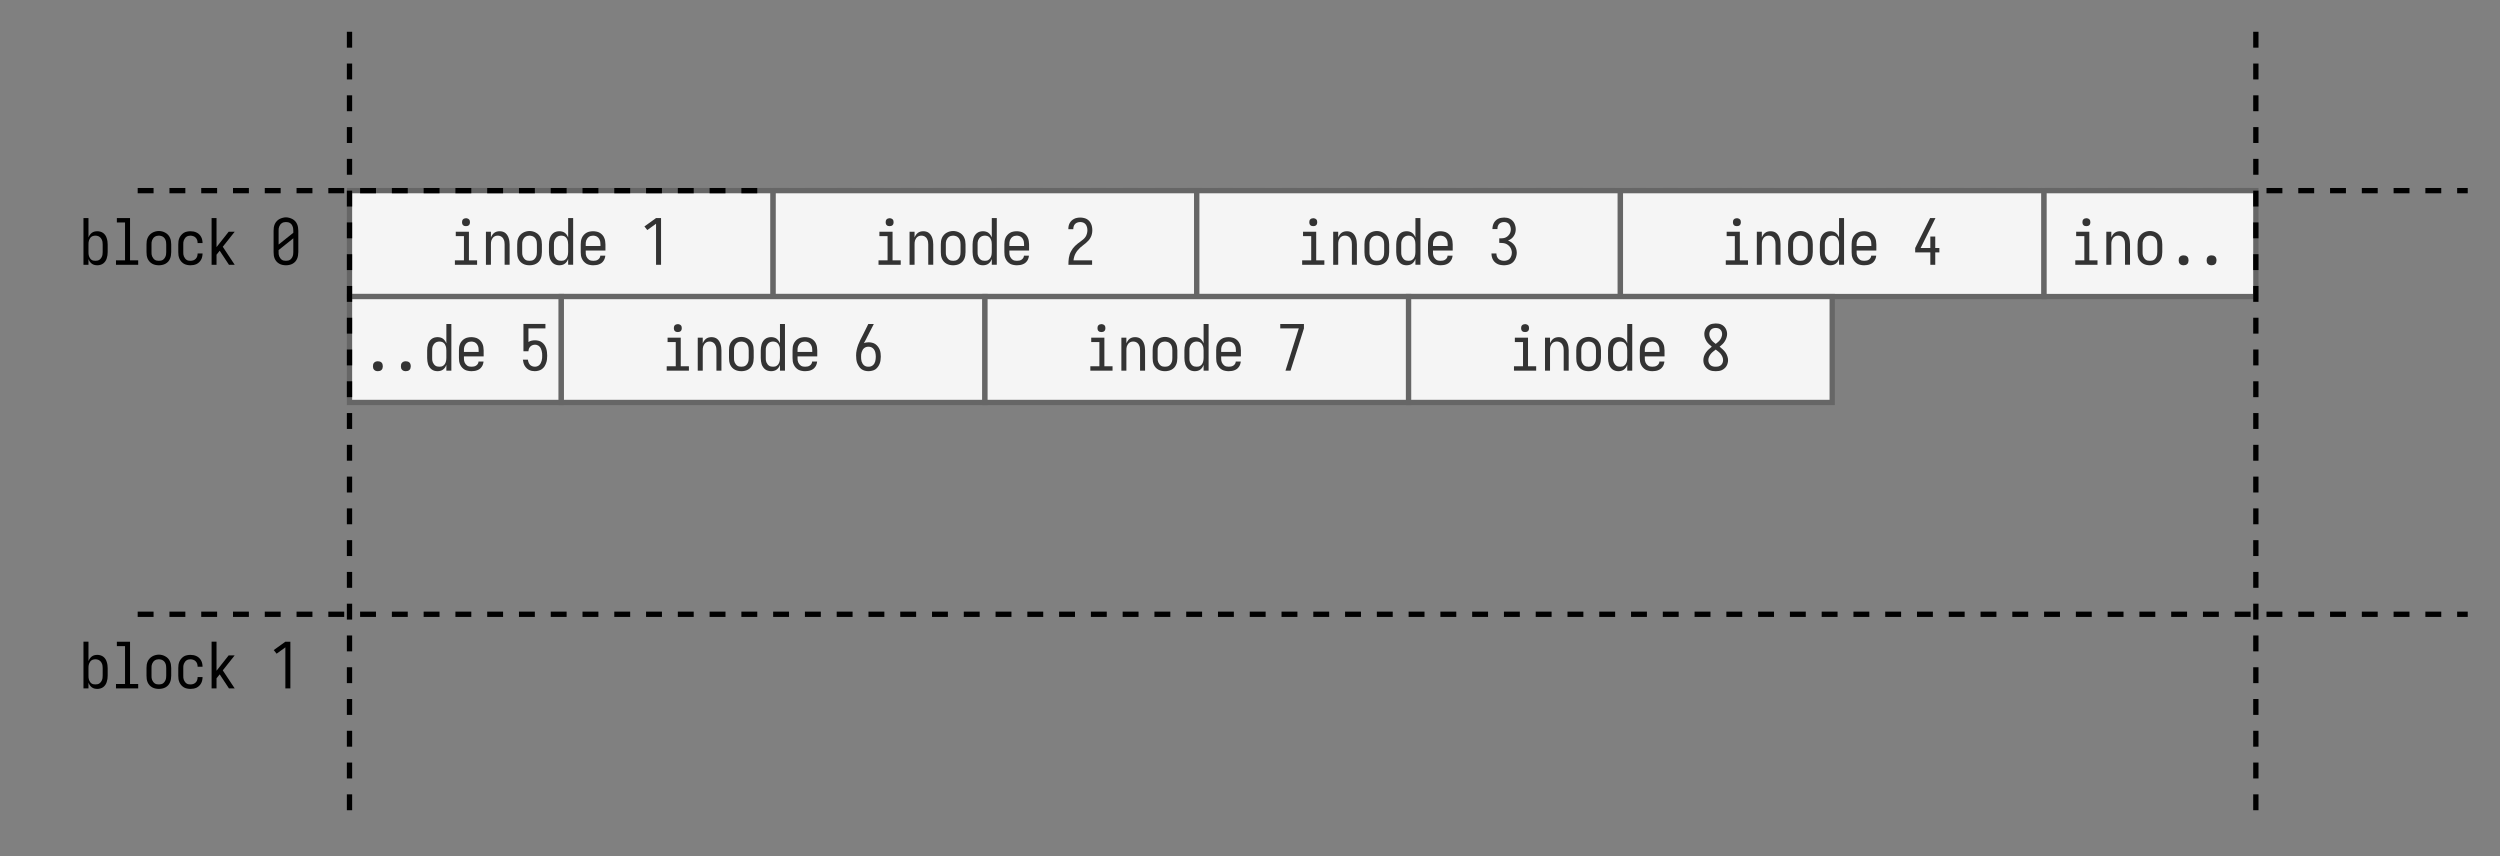 <?xml version="1.0" encoding="UTF-8"?><svg height="181.92pt" version="1.1" viewBox="0 0 531.12 181.92" width="531.12pt" xmlns="http://www.w3.org/2000/svg" xmlns:xlink="http://www.w3.org/1999/xlink"><rect x="0" y="0" width="531.12" height="181.92" fill="#808080" stroke="none"/><defs><symbol id="glyph0-1" overflow="visible"><path d="m1.016 0v-.938h1.922v-5.14h-1.735v-.938h2.797v6.078h1.734v.938zm2.359-8.203c-.117 0-.23-.016-.344-.047-.105-.031-.199-.086-.281-.172-.086-.082-.141-.176-.172-.281-.031-.113-.047-.227-.047-.344 0-.113.016-.223.047-.328.031-.113.086-.207.172-.281.082-.082.176-.141.281-.172.114-.039.227-.063.344-.063.113 0 .223.024.328.063.113.031.211.09.297.172.082.074.141.168.172.281.031.105.047.215.047.328 0 .117-.016.231-.047.344-.031.105-.09.199-.172.281-.086.086-.184.141-.297.172-.105.031-.215.047-.328.047zm0 0"/></symbol><symbol id="glyph0-2" overflow="visible"><path d="m.859 0v-7.016h1.063v1.219c.07-.187.164-.363.281-.531.113-.176.254-.328.422-.453.164-.125.348-.211.547-.266.207-.051.41-.078.609-.078.227 0 .446.031.657.094.218.062.41.168.578.312.164.137.304.305.422.5.113.188.203.387.265.594.07.211.117.43.141.656.031.219.047.438.047.656v4.313h-1.063v-4.313c0-.156-.012-.304-.031-.453-.012-.156-.043-.3-.094-.437-.043-.133-.105-.266-.187-.391-.086-.133-.188-.242-.313-.328-.117-.094-.246-.16-.39-.203-.137-.039-.282-.063-.438-.063-.156 0-.309.024-.453.063-.137.043-.266.109-.391.203-.117.086-.215.195-.297.328-.086.125-.152.258-.203.391-.043.137-.074.281-.093.437-.012.149-.016.297-.016.453v4.313zm0 0"/></symbol><symbol id="glyph0-3" overflow="visible"><path d="m3.375.109c-.242 0-.484-.027-.734-.078-.243-.051-.465-.133-.672-.25-.211-.113-.399-.258-.563-.437-.168-.188-.304-.391-.406-.61-.094-.226-.164-.461-.203-.703-.031-.238-.047-.484-.047-.734v-1.61c0-.25.016-.492.047-.734.039-.238.109-.469.203-.687.102-.227.238-.43.406-.61.164-.187.352-.336.563-.453.219-.125.445-.219.687-.281.239-.063.477-.094.719-.094.238 0 .477.031.719.094.238.062.461.156.672.281.218.117.41.266.578.453.164.18.297.383.39.61.102.218.172.449.204.687.039.242.062.484.062.734v1.61c0 .25-.023.496-.062.734-.032.242-.102.477-.204.703-.093.219-.226.422-.39.61-.168.179-.356.324-.563.437-.211.117-.437.199-.687.25-.242.051-.481.078-.719.078zm0-.953c.156 0 .305-.015.453-.047.156-.031.297-.086.422-.172.125-.093.234-.203.328-.328.094-.125.164-.257.219-.406.062-.144.098-.289.109-.437.02-.157.032-.313.032-.469v-1.61c0-.156-.012-.312-.032-.468-.011-.157-.047-.305-.109-.453-.055-.145-.125-.282-.219-.407-.094-.125-.211-.226-.344-.312-.125-.082-.265-.141-.421-.172-.149-.039-.305-.063-.469-.063-.149 0-.297.024-.453.063-.149.043-.282.105-.407.187-.125.086-.234.196-.328.329-.086.125-.156.257-.218.39-.055.137-.09.281-.11.438-.012.156-.015.312-.015.468v1.61c0 .156.003.312.015.469.02.148.055.293.11.437.062.149.14.281.234.406.094.125.203.235.328.328.125.086.258.141.406.172.157.032.313.047.469.047zm0 0"/></symbol><symbol id="glyph0-4" overflow="visible"><path d="m2.953.109c-.219 0-.445-.031-.672-.093-.218-.063-.418-.161-.593-.297-.18-.133-.329-.297-.454-.485-.125-.187-.226-.382-.296-.593-.063-.219-.11-.438-.141-.657-.031-.226-.047-.457-.047-.687v-1.61c0-.226.016-.453.047-.671.031-.227.078-.446.141-.657.07-.218.171-.422.296-.609.125-.188.274-.348.454-.484.175-.133.375-.235.593-.297.227-.063.453-.094.672-.094.207 0 .41.027.61.078.207.055.394.141.562.266.164.125.305.277.422.453.113.168.207.344.281.531v-4.125h1.063v9.922h-1.063v-1.234c-.074.199-.168.386-.281.562-.117.168-.258.313-.422.438-.168.125-.355.214-.562.265-.2.051-.403.078-.61.078zm.406-.953c.157 0 .305-.015.454-.047.144-.039.273-.109.39-.203.125-.094.227-.203.313-.328.082-.125.144-.254.187-.391.051-.144.082-.289.094-.437.019-.145.031-.297.031-.453v-1.61c0-.156-.012-.304-.031-.453-.012-.156-.043-.3-.094-.437-.043-.133-.105-.27-.187-.406-.086-.133-.188-.243-.313-.329-.117-.093-.246-.156-.39-.187-.149-.039-.297-.063-.454-.063-.156 0-.308.024-.453.063-.148.031-.281.094-.406.187-.125.086-.234.188-.328.313-.094.125-.172.262-.234.406-.055.137-.09.281-.11.438-.012.156-.015.312-.015.468v1.61c0 .156.003.312.015.469.02.148.055.293.11.437.062.149.14.281.234.406.094.125.203.235.328.328.125.086.258.141.406.172.145.032.297.047.453.047zm0 0"/></symbol><symbol id="glyph0-5" overflow="visible"><path d="m3.406.109c-.25 0-.496-.027-.734-.078-.242-.039-.469-.117-.688-.234-.211-.125-.398-.274-.562-.453-.168-.188-.305-.391-.406-.61-.106-.226-.18-.461-.219-.703-.031-.238-.047-.484-.047-.734v-1.61c0-.25.016-.492.047-.734.039-.238.109-.469.203-.687.102-.227.238-.43.406-.61.164-.187.352-.336.563-.453.207-.125.429-.207.672-.25.25-.051.492-.078.734-.078.238 0 .477.027.719.078.25.043.476.125.687.25.207.117.395.266.563.453.164.18.297.383.39.61.102.218.172.449.204.687.039.242.062.484.062.734v1.282h-4.187v.328c0 .156.003.312.015.469.02.148.055.293.11.437.062.149.14.281.234.406.101.125.219.235.344.328.132.086.273.141.422.172.156.032.312.047.468.047.164 0 .336-.015.516-.047.176-.031.332-.093.469-.187.144-.094.265-.211.359-.36.102-.156.156-.32.156-.5h1.063c-.012.2-.055.399-.125.594-.063.199-.156.383-.281.547-.118.168-.258.313-.422.438-.168.117-.352.211-.547.281-.188.074-.387.117-.594.141-.199.031-.398.046-.594.046zm1.532-4.093v-.329c0-.156-.012-.312-.032-.468-.011-.157-.047-.301-.109-.438-.055-.144-.125-.281-.219-.406-.094-.125-.203-.227-.328-.313-.125-.093-.266-.156-.422-.187-.148-.039-.297-.063-.453-.063-.156 0-.312.024-.469.063-.148.031-.281.094-.406.187-.125.086-.234.188-.328.313-.094.125-.172.262-.234.406-.055.137-.09.281-.11.438-.012.156-.015.312-.015.468v.329zm0 0"/></symbol><symbol id="glyph0-6" overflow="visible"><path d=""/></symbol><symbol id="glyph0-7" overflow="visible"><path d="m3.25 0v-8.719l-1.859 1.344-.61-.766 2.469-1.781h1.063v9.922zm0 0"/></symbol><symbol id="glyph0-8" overflow="visible"><path d="m3.797.109c-.211 0-.418-.027-.625-.078-.199-.051-.383-.14-.547-.265-.168-.125-.309-.27-.422-.438-.117-.176-.211-.363-.281-.562v1.234h-1.063v-9.922h1.063v4.125c.07-.187.164-.363.281-.531.113-.176.254-.328.422-.453.164-.125.348-.211.547-.266.207-.051.414-.078.625-.078.219 0 .437.031.656.094.227.062.43.164.61.297.175.136.328.296.453.484.125.187.218.391.281.609.07.211.125.43.156.657.031.218.047.445.047.671v1.61c0 .23-.016.461-.047.687-.031.219-.086.438-.156.657-.063.211-.156.406-.281.593-.125.188-.278.352-.453.485-.18.136-.383.234-.61.297-.219.062-.437.093-.656.093zm-.406-.953c.156 0 .304-.015.453-.047.144-.031.281-.086.406-.172.125-.093.234-.203.328-.328.094-.125.164-.257.219-.406.062-.144.098-.289.109-.437.02-.157.032-.313.032-.469v-1.61c0-.156-.012-.312-.032-.468-.011-.157-.047-.301-.109-.438-.055-.144-.125-.281-.219-.406-.094-.125-.203-.227-.328-.313-.125-.093-.262-.156-.406-.187-.149-.039-.297-.063-.453-.063-.157 0-.309.024-.453.063-.149.031-.282.094-.407.187-.117.086-.215.196-.297.329-.086.136-.152.273-.203.406-.043.137-.074.281-.093.437-.012.149-.016.297-.016.453v1.61c0 .156.004.308.016.453.019.148.05.293.093.437.051.137.117.274.203.407.082.125.18.234.297.328.125.094.258.156.407.187.144.032.296.047.453.047zm0 0"/></symbol><symbol id="glyph0-9" overflow="visible"><path d="m1.016 0v-.938h1.922v-8.046h-1.735v-.938h2.797v8.984h1.734v.938zm0 0"/></symbol><symbol id="glyph0-10" overflow="visible"><path d="m3.328.109c-.23 0-.469-.027-.719-.078-.242-.051-.464-.133-.671-.25-.2-.125-.383-.273-.547-.453-.157-.187-.289-.391-.391-.609-.094-.227-.164-.457-.203-.688-.031-.238-.047-.484-.047-.734v-1.61c0-.25.016-.492.047-.734.039-.238.109-.469.203-.687.102-.219.234-.414.391-.594.164-.188.347-.344.547-.469.207-.125.429-.207.671-.25.25-.051.489-.078.719-.078.227 0 .453.023.672.062.227.043.441.118.641.219.207.094.39.219.547.375.164.156.3.336.406.531.113.2.191.407.234.625.051.219.078.446.078.672 0 0 0 .008 0 .016 0 0 0 .008 0 .016h-1.047c0-.008 0-.016 0-.016 0-.207-.031-.41-.093-.609-.063-.196-.168-.368-.313-.516-.148-.156-.32-.266-.515-.328-.2-.07-.403-.11-.61-.11-.148 0-.297.024-.453.063-.148.031-.281.094-.406.187-.125.086-.231.196-.313.329-.086.125-.156.257-.218.39-.055.137-.09.281-.11.438-.012.156-.015.312-.015.468v1.61c0 .156.003.312.015.469.02.148.055.293.11.437.062.137.132.266.218.391.082.125.188.234.313.328.125.094.258.156.406.187.156.032.305.047.453.047.207 0 .41-.031.61-.094.195-.07.367-.179.515-.328.145-.144.25-.316.313-.515.062-.196.093-.399.093-.61 0-.007 0-.015 0-.015h1.047c0 .011 0 .023 0 .031 0 .23-.027.453-.078.672-.043.219-.121.43-.234.625-.106.199-.242.375-.406.531-.157.156-.34.289-.547.391-.2.093-.414.16-.641.203-.219.039-.445.062-.672.062zm0 0"/></symbol><symbol id="glyph0-11" overflow="visible"><path d="m1.078 0v-9.922h1.047v6.172l2.578-3.266h1.281l-2.531 3.188 2.531 3.828h-1.218l-1.641-2.484-.328-.5-.672.843v2.141zm0 0"/></symbol><symbol id="glyph0-12" overflow="visible"><path d="m3.375.109c-.242 0-.484-.027-.734-.078-.243-.051-.465-.133-.672-.25-.211-.113-.399-.258-.563-.437-.168-.188-.304-.391-.406-.61-.094-.226-.164-.461-.203-.703-.031-.238-.047-.484-.047-.734v-4.516c0-.25.016-.492.047-.734.039-.238.109-.469.203-.688.102-.226.238-.429.406-.609.164-.188.352-.336.563-.453.219-.113.445-.203.687-.266.239-.07.477-.109.719-.109.238 0 .477.039.719.109.238.063.461.153.672.266.218.117.41.265.578.453.164.18.297.383.39.609.102.219.172.45.204.688.039.242.062.484.062.734v4.516c0 .25-.023.496-.062.734-.032.242-.102.477-.204.703-.093.219-.226.422-.39.61-.168.179-.356.324-.563.437-.211.117-.437.199-.687.25-.242.051-.481.078-.719.078zm-1.562-4.406 3.125-2.5v-.422c0-.156-.012-.304-.032-.453-.011-.156-.047-.305-.109-.453-.055-.156-.125-.297-.219-.422-.094-.125-.211-.226-.344-.312-.125-.082-.265-.141-.421-.172-.149-.032-.305-.047-.469-.047-.149 0-.297.023-.453.062-.149.032-.282.094-.407.188-.125.086-.234.187-.328.312-.086.125-.156.262-.218.407-.055.136-.09.281-.11.437-.012.149-.015.297-.015.453zm1.562 3.453c.156 0 .305-.015.453-.047.156-.031.297-.086.422-.172.125-.093.234-.203.328-.328.094-.125.164-.257.219-.406.062-.144.098-.289.109-.437.02-.157.032-.313.032-.469v-2.922l-3.125 2.5v.422c0 .156.003.312.015.469.02.148.055.293.11.437.062.149.14.281.234.406.094.125.203.235.328.328.125.086.258.141.406.172.157.032.313.047.469.047zm0 0"/></symbol><symbol id="glyph0-13" overflow="visible"><path d="m.859 0v-.016c0-.238.004-.476.016-.718.008-.25.035-.493.078-.735.039-.25.098-.488.172-.719.07-.226.164-.445.281-.656.114-.219.242-.426.391-.625.156-.195.316-.379.484-.547.176-.175.36-.336.547-.484.195-.145.395-.289.594-.438.195-.144.391-.296.578-.453.188-.156.348-.332.484-.531.133-.207.235-.43.297-.672.071-.238.11-.476.11-.719 0-.218-.028-.437-.078-.656-.055-.219-.149-.414-.282-.594-.125-.175-.293-.304-.5-.39-.211-.082-.422-.125-.64-.125-.2 0-.399.031-.594.094-.199.062-.371.168-.516.312-.136.137-.234.305-.297.5-.062.188-.093.387-.093.594 0 0 0 .008 0 .015h-1.047c0 0 0-.003 0-.015 0-.008 0-.016 0-.016 0-.219.019-.437.062-.656.051-.227.129-.438.235-.625.113-.195.25-.367.406-.516.164-.156.348-.281.547-.375.195-.101.406-.172.625-.203.219-.039.441-.062.672-.062.226 0 .457.027.687.078.238.043.461.121.672.234.207.117.391.262.547.438.156.179.281.375.375.593.101.211.172.434.203.672.039.231.063.465.063.703 0 .262-.032.524-.094.782-.055.25-.141.492-.266.718-.117.231-.262.446-.437.641-.18.199-.368.383-.563.547-.199.168-.402.328-.609.484-.211.157-.414.325-.61.5-.187.18-.367.368-.531.563-.168.199-.312.414-.437.64-.125.231-.227.469-.297.719-.074.25-.125.512-.156.781h3.953v.938zm0 0"/></symbol><symbol id="glyph0-14" overflow="visible"><path d="m3.422.109c-.242 0-.477-.023-.703-.062-.231-.031-.449-.094-.656-.188-.211-.101-.403-.226-.579-.375-.168-.156-.308-.332-.421-.531-.118-.207-.2-.422-.25-.641-.055-.226-.079-.457-.079-.687 0-.008 0-.016 0-.016 0 0 0-.004 0-.015h1.047c0 0 0 .008 0 .015 0 .219.035.434.11.641.082.199.195.371.343.516.157.136.336.234.547.296.207.063.422.094.641.094.219 0 .437-.035.656-.109.219-.07.399-.192.547-.36.145-.175.254-.375.328-.593.07-.219.11-.442.11-.672 0-.207-.04-.414-.11-.625-.062-.207-.156-.395-.281-.563-.125-.175-.277-.328-.453-.453-.18-.133-.371-.234-.578-.297-.2-.062-.407-.097-.625-.109-.211-.02-.418-.031-.625-.031v-.953c.187 0 .379-.004.578-.016.195-.008.39-.039.578-.094.187-.062.359-.148.516-.265.164-.125.304-.266.421-.422.125-.157.211-.328.266-.516.063-.195.094-.394.094-.594 0-.195-.031-.39-.094-.578-.055-.195-.141-.375-.266-.531-.125-.164-.289-.281-.484-.344-.187-.07-.383-.109-.578-.109-.199 0-.391.031-.578.094-.188.062-.352.168-.485.312-.125.137-.218.305-.281.5-.055.188-.078.383-.078.578 0 0 0 .008 0 .016h-1.062c0-.008 0-.016 0-.016 0-.008 0-.019 0-.031 0-.219.023-.43.078-.641.05-.218.125-.422.218-.609.102-.195.235-.367.391-.516.156-.156.328-.281.516-.375.195-.101.406-.172.625-.203.218-.039.437-.062.656-.062.207 0 .422.023.641.062.226.043.437.117.625.219.195.105.375.242.531.406.156.156.281.336.375.531.094.2.164.407.219.625.05.211.078.43.078.657 0 .261-.039.515-.11.765-.074.243-.183.469-.328.688-.148.219-.324.406-.531.562-.211.157-.434.282-.672.375.27.094.52.227.75.391.238.168.441.367.609.594.164.23.289.484.375.765.082.274.125.555.125.844 0 .231-.031.465-.093.703-.055.231-.137.453-.25.672-.106.211-.243.402-.407.578-.168.168-.355.305-.562.406-.211.106-.434.18-.672.219-.242.051-.477.078-.703.078zm0 0"/></symbol><symbol id="glyph0-15" overflow="visible"><path d="m3.969 0v-2.625h-3.219v-.938l3.172-6.359h1.141l-3.157 6.359h2.063v-2.437h1.047v2.437h.875v.938h-.875v2.625zm0 0"/></symbol><symbol id="glyph0-16" overflow="visible"><path d="m3.781.109c-.148 0-.289-.023-.422-.062-.136-.043-.257-.113-.359-.219-.105-.101-.18-.223-.219-.359-.031-.133-.047-.27-.047-.407 0-.144.016-.285.047-.421.039-.133.114-.254.219-.36.102-.101.223-.176.359-.219.133-.039.274-.062.422-.062.145 0 .285.023.422.062.133.043.254.118.36.219.101.106.171.227.203.36.039.136.062.277.062.421 0 .137-.023.274-.062.407-.032.136-.102.258-.203.359-.106.106-.227.176-.36.219-.137.039-.277.062-.422.062zm0 0"/></symbol><symbol id="glyph0-17" overflow="visible"><path d="m2.969.109c-.149 0-.289-.023-.422-.062-.137-.043-.258-.113-.359-.219-.106-.101-.18-.223-.219-.359-.031-.133-.047-.27-.047-.407 0-.144.016-.285.047-.421.039-.133.113-.254.219-.36.101-.101.222-.176.359-.219.133-.039.273-.062.422-.062.144 0 .285.023.422.062.132.043.254.118.359.219.102.106.172.227.203.36.039.136.063.277.063.421 0 .137-.024.274-.063.407-.031.136-.101.258-.203.359-.105.106-.227.176-.359.219-.137.039-.278.062-.422.062zm0 0"/></symbol><symbol id="glyph0-18" overflow="visible"><path d="m3.406.109c-.218 0-.437-.023-.656-.062-.211-.043-.414-.11-.609-.203-.188-.102-.36-.227-.516-.375-.156-.157-.293-.328-.406-.516-.106-.195-.188-.394-.25-.594-.055-.207-.094-.422-.125-.64v-.063h1.062l.016.141c.031.18.082.355.156.531.07.168.172.32.297.453.133.125.289.219.469.281.187.063.375.094.562.094.164 0 .332-.031.5-.094.164-.062.313-.156.438-.281.125-.125.222-.265.297-.422.082-.156.144-.316.187-.484.051-.176.082-.352.094-.531.008-.176.016-.348.016-.516 0-.176-.008-.348-.016-.516-.012-.175-.043-.347-.094-.515-.043-.176-.101-.344-.172-.5-.074-.156-.172-.297-.297-.422-.117-.125-.257-.219-.421-.281-.157-.071-.329-.11-.516-.11-.18 0-.356.032-.531.094-.18.063-.336.164-.469.297-.125.125-.227.277-.297.453-.062.18-.102.359-.109.547h-1.063v-5.797h4.672v.938h-3.609v2.89c.207-.133.429-.226.672-.281.25-.051.492-.078.734-.078.269 0 .531.039.781.109.258.063.492.18.703.344.207.156.383.344.532.562.144.219.257.454.343.704.082.25.141.511.172.781.031.262.047.523.047.781 0 .262-.016.527-.047.797-.031.262-.094.516-.187.766-.086.25-.2.492-.344.718-.149.219-.328.407-.547.563-.211.156-.445.265-.703.328-.25.07-.508.109-.766.109zm0 0"/></symbol><symbol id="glyph0-19" overflow="visible"><path d="m3.375.109c-.273 0-.539-.039-.797-.109-.262-.07-.5-.188-.719-.344-.211-.164-.386-.363-.531-.594-.148-.226-.265-.468-.359-.718-.086-.25-.141-.508-.172-.782-.031-.269-.047-.539-.047-.812 0-.383.039-.766.125-1.141.082-.382.191-.757.328-1.125.145-.363.301-.718.469-1.062.176-.344.351-.688.531-1.031l1.141-2.313h1.172l-1.391 2.719c-.105.219-.215.437-.328.656-.117.219-.234.434-.359.641l-.032.062c.157-.07.317-.117.485-.14.164-.032.336-.047.515-.047.25 0 .5.031.75.093.25.055.477.153.688.297.207.149.39.325.547.532.156.199.281.418.375.656.093.23.156.476.187.734.031.25.047.5.047.75 0 .262-.023.516-.062.766-.032.25-.094.496-.188.734-.094.242-.219.465-.375.672-.156.211-.34.387-.547.531-.211.137-.445.231-.703.282-.25.062-.5.093-.75.093zm0-.953c.164 0 .328-.019.484-.062.164-.051.313-.129.438-.235.133-.113.242-.238.328-.375.082-.144.145-.297.188-.453.05-.164.082-.332.093-.5.02-.164.032-.332.032-.5 0-.164-.012-.332-.032-.5-.011-.164-.043-.328-.093-.484-.043-.156-.106-.301-.188-.438-.086-.144-.187-.269-.312-.375-.125-.113-.274-.195-.438-.25-.168-.05-.336-.078-.5-.078-.168 0-.336.028-.5.078-.156.055-.297.133-.422.235-.125.105-.23.23-.312.375-.086.148-.153.297-.203.453-.055.156-.09.32-.11.484-.012.168-.015.336-.015.5 0 .168.003.336.015.5.02.168.051.336.094.5.051.156.117.309.203.453.082.137.188.262.313.375.132.106.281.184.437.235.164.043.332.062.5.062zm0 0"/></symbol><symbol id="glyph0-20" overflow="visible"><path d="m1.969 0 2.828-8.984h-3.938v-.938h5.032v.938l-1.219 3.859-1.625 5.125zm0 0"/></symbol><symbol id="glyph0-21" overflow="visible"><path d="m3.375.109c-.219 0-.437-.015-.656-.046-.219-.032-.434-.086-.641-.172-.199-.094-.387-.211-.562-.36-.168-.144-.309-.312-.422-.5-.117-.187-.203-.383-.266-.594-.055-.218-.078-.441-.078-.671 0-.282.047-.563.141-.844.101-.289.238-.551.406-.781.164-.239.359-.457.578-.657.219-.195.441-.39.672-.578-.211-.164-.414-.344-.609-.531-.2-.188-.372-.395-.516-.625-.137-.227-.25-.473-.344-.734-.086-.27-.125-.539-.125-.813 0-.195.024-.394.078-.594.051-.207.129-.398.235-.578.101-.187.234-.347.39-.484.157-.145.321-.258.5-.344.188-.082.383-.141.594-.172.207-.039.414-.062.625-.062.207 0 .414.015.625.047.207.031.398.093.578.187.188.086.36.199.516.344.156.137.285.297.39.484.102.18.18.371.235.578.051.2.078.399.078.594 0 .274-.047.543-.141.813-.086.261-.199.507-.343.734-.137.23-.305.437-.5.625-.2.187-.403.367-.61.531.227.188.453.383.672.578.219.2.41.418.578.657.164.23.297.492.391.781.101.281.156.562.156.844 0 .23-.031.453-.094.671-.054.211-.136.407-.25.594-.117.188-.261.356-.437.5-.168.149-.356.266-.563.36-.199.086-.406.14-.625.172-.218.031-.437.046-.656.046zm0-5.797c.164-.132.332-.269.5-.406.164-.144.313-.301.438-.469.125-.175.222-.367.296-.578.082-.207.125-.422.125-.64 0-.164-.031-.336-.093-.516-.063-.176-.157-.32-.282-.437-.125-.125-.277-.211-.453-.266-.179-.051-.355-.078-.531-.078-.18 0-.355.027-.531.078-.18.055-.328.141-.453.266-.125.117-.219.261-.282.437-.062.18-.093.352-.093.516 0 .218.035.433.109.64.082.211.188.403.313.578.125.168.269.325.437.469.164.137.332.274.5.406zm0 4.844c.195 0 .395-.019.594-.062.195-.051.367-.141.515-.266.157-.133.27-.297.344-.484.07-.188.11-.379.11-.578 0-.25-.047-.485-.141-.704-.094-.218-.215-.421-.359-.609-.149-.187-.313-.351-.5-.5-.188-.156-.375-.301-.563-.437-.187.136-.375.281-.562.437-.188.149-.356.313-.5.5-.149.188-.266.391-.36.609-.094.219-.14.454-.14.704 0 .199.035.39.109.578.07.187.18.351.328.484.156.125.332.215.531.266.196.043.395.062.594.062zm0 0"/></symbol></defs><g id="surface1"><path d="m99 54h120v30h-120zm0 0" fill="#f5f5f5" stroke="#666" stroke-width="1.5" transform="scale(.75)"/><g fill="#333"><use x="95.625" xlink:href="#glyph0-1" y="56.25"/><use x="102.375" xlink:href="#glyph0-2" y="56.25"/><use x="109.125" xlink:href="#glyph0-3" y="56.25"/><use x="115.875" xlink:href="#glyph0-4" y="56.25"/><use x="122.625" xlink:href="#glyph0-5" y="56.25"/><use x="129.375" xlink:href="#glyph0-6" y="56.25"/><use x="136.125" xlink:href="#glyph0-7" y="56.25"/></g><path d="m29.25 39.938h3.375v1.125h-3.375m6.75-1.125h3.375v1.125h-3.375m6.75-1.125h3.375v1.125h-3.375m6.75-1.125h3.375v1.125h-3.375m6.75-1.125h3.375v1.125h-3.375m6.75-1.125h3.375v1.125h-3.375m6.75-1.125h3.375v1.125h-3.375m6.75-1.125h3.375v1.125h-3.375m6.75-1.125h3.375v1.125h-3.375m6.75-1.125h3.375v1.125h-3.375m6.75-1.125h3.375v1.125h-3.375m6.75-1.125h3.375v1.125h-3.375m6.75-1.125h3.375v1.125h-3.375m6.75-1.125h3.375v1.125h-3.375m6.75-1.125h3.375v1.125h-3.375m6.75-1.125h3.375v1.125h-3.375m6.75-1.125h3.375v1.125h-3.375m6.75-1.125h3.375v1.125h-3.375m6.75-1.125h3.375v1.125h-3.375m6.75-1.125h3.375v1.125h-3.375m6.75-1.125h3.375v1.125h-3.375m6.75-1.125h3.375v1.125h-3.375m6.75-1.125h3.375v1.125h-3.375m6.75-1.125h3.375v1.125h-3.375m6.75-1.125h3.375v1.125h-3.375m6.75-1.125h3.375v1.125h-3.375m6.75-1.125h3.375v1.125h-3.375m6.75-1.125h3.375v1.125h-3.375m6.75-1.125h3.375v1.125h-3.375m6.75-1.125h3.375v1.125h-3.375m6.75-1.125h3.375v1.125h-3.375m6.75-1.125h3.375v1.125h-3.375m6.75-1.125h3.375v1.125h-3.375m6.75-1.125h3.375v1.125h-3.375m6.75-1.125h3.375v1.125h-3.375m6.75-1.125h3.375v1.125h-3.375m6.75-1.125h3.375v1.125h-3.375m6.75-1.125h3.375v1.125h-3.375m6.75-1.125h3.375v1.125h-3.375m6.75-1.125h3.375v1.125h-3.375m6.75-1.125h3.375v1.125h-3.375m6.75-1.125h3.375v1.125h-3.375m6.75-1.125h3.375v1.125h-3.375m6.75-1.125h3.375v1.125h-3.375m6.75-1.125h3.375v1.125h-3.375m6.75-1.125h3.375v1.125h-3.375m6.75-1.125h3.375v1.125h-3.375m6.75-1.125h3.375v1.125h-3.375m6.75-1.125h3.375v1.125h-3.375m6.75-1.125h3.375v1.125h-3.375m6.75-1.125h3.375v1.125h-3.375m6.75-1.125h3.375v1.125h-3.375m6.75-1.125h3.375v1.125h-3.375m6.75-1.125h3.375v1.125h-3.375m6.75-1.125h3.375v1.125h-3.375m6.75-1.125h3.375v1.125h-3.375m6.75-1.125h3.375v1.125h-3.375m6.75-1.125h3.375v1.125h-3.375m6.75-1.125h3.375v1.125h-3.375m6.75-1.125h3.375v1.125h-3.375m6.75-1.125h3.375v1.125h-3.375m6.75-1.125h3.375v1.125h-3.375m6.75-1.125h3.375v1.125h-3.375m6.75-1.125h3.375v1.125h-3.375m6.75-1.125h3.375v1.125h-3.375m6.75-1.125h3.375v1.125h-3.375m6.75-1.125h3.375v1.125h-3.375m6.75-1.125h3.375v1.125h-3.375m6.75-1.125h3.375v1.125h-3.375m6.75-1.125h3.375v1.125h-3.375m6.75-1.125h3.375v1.125h-3.375m6.75-1.125h3.375v1.125h-3.375m6.75-1.125h3.375v1.125h-3.375m6.75-1.125h2.25v1.125h-2.25"/><path d="m29.25 129.938h3.375v1.125h-3.375m6.75-1.125h3.375v1.125h-3.375m6.75-1.125h3.375v1.125h-3.375m6.75-1.125h3.375v1.125h-3.375m6.75-1.125h3.375v1.125h-3.375m6.75-1.125h3.375v1.125h-3.375m6.75-1.125h3.375v1.125h-3.375m6.75-1.125h3.375v1.125h-3.375m6.75-1.125h3.375v1.125h-3.375m6.75-1.125h3.375v1.125h-3.375m6.75-1.125h3.375v1.125h-3.375m6.75-1.125h3.375v1.125h-3.375m6.75-1.125h3.375v1.125h-3.375m6.75-1.125h3.375v1.125h-3.375m6.75-1.125h3.375v1.125h-3.375m6.75-1.125h3.375v1.125h-3.375m6.75-1.125h3.375v1.125h-3.375m6.75-1.125h3.375v1.125h-3.375m6.75-1.125h3.375v1.125h-3.375m6.75-1.125h3.375v1.125h-3.375m6.75-1.125h3.375v1.125h-3.375m6.75-1.125h3.375v1.125h-3.375m6.75-1.125h3.375v1.125h-3.375m6.75-1.125h3.375v1.125h-3.375m6.75-1.125h3.375v1.125h-3.375m6.75-1.125h3.375v1.125h-3.375m6.75-1.125h3.375v1.125h-3.375m6.75-1.125h3.375v1.125h-3.375m6.75-1.125h3.375v1.125h-3.375m6.75-1.125h3.375v1.125h-3.375m6.75-1.125h3.375v1.125h-3.375m6.75-1.125h3.375v1.125h-3.375m6.75-1.125h3.375v1.125h-3.375m6.75-1.125h3.375v1.125h-3.375m6.75-1.125h3.375v1.125h-3.375m6.75-1.125h3.375v1.125h-3.375m6.75-1.125h3.375v1.125h-3.375m6.75-1.125h3.375v1.125h-3.375m6.75-1.125h3.375v1.125h-3.375m6.75-1.125h3.375v1.125h-3.375m6.75-1.125h3.375v1.125h-3.375m6.75-1.125h3.375v1.125h-3.375m6.75-1.125h3.375v1.125h-3.375m6.75-1.125h3.375v1.125h-3.375m6.75-1.125h3.375v1.125h-3.375m6.75-1.125h3.375v1.125h-3.375m6.75-1.125h3.375v1.125h-3.375m6.75-1.125h3.375v1.125h-3.375m6.75-1.125h3.375v1.125h-3.375m6.75-1.125h3.375v1.125h-3.375m6.75-1.125h3.375v1.125h-3.375m6.75-1.125h3.375v1.125h-3.375m6.75-1.125h3.375v1.125h-3.375m6.75-1.125h3.375v1.125h-3.375m6.75-1.125h3.375v1.125h-3.375m6.75-1.125h3.375v1.125h-3.375m6.75-1.125h3.375v1.125h-3.375m6.75-1.125h3.375v1.125h-3.375m6.75-1.125h3.375v1.125h-3.375m6.75-1.125h3.375v1.125h-3.375m6.75-1.125h3.375v1.125h-3.375m6.75-1.125h3.375v1.125h-3.375m6.75-1.125h3.375v1.125h-3.375m6.75-1.125h3.375v1.125h-3.375m6.75-1.125h3.375v1.125h-3.375m6.75-1.125h3.375v1.125h-3.375m6.75-1.125h3.375v1.125h-3.375m6.75-1.125h3.375v1.125h-3.375m6.75-1.125h3.375v1.125h-3.375m6.75-1.125h3.375v1.125h-3.375m6.75-1.125h3.375v1.125h-3.375m6.75-1.125h3.375v1.125h-3.375m6.75-1.125h3.375v1.125h-3.375m6.75-1.125h2.25v1.125h-2.25"/><g><use x="16.875" xlink:href="#glyph0-8" y="56.25"/><use x="23.625" xlink:href="#glyph0-9" y="56.25"/><use x="30.375" xlink:href="#glyph0-3" y="56.25"/><use x="37.125" xlink:href="#glyph0-10" y="56.25"/><use x="43.875" xlink:href="#glyph0-11" y="56.25"/><use x="50.625" xlink:href="#glyph0-6" y="56.25"/><use x="57.375" xlink:href="#glyph0-12" y="56.25"/></g><path d="m219 54h120v30h-120zm0 0" fill="#f5f5f5" stroke="#666" stroke-width="1.5" transform="scale(.75)"/><g fill="#333"><use x="185.625" xlink:href="#glyph0-1" y="56.25"/><use x="192.375" xlink:href="#glyph0-2" y="56.25"/><use x="199.125" xlink:href="#glyph0-3" y="56.25"/><use x="205.875" xlink:href="#glyph0-4" y="56.25"/><use x="212.625" xlink:href="#glyph0-5" y="56.25"/><use x="219.375" xlink:href="#glyph0-6" y="56.25"/><use x="226.125" xlink:href="#glyph0-13" y="56.25"/></g><path d="m339 54h120v30h-120zm0 0" fill="#f5f5f5" stroke="#666" stroke-width="1.5" transform="scale(.75)"/><g fill="#333"><use x="275.625" xlink:href="#glyph0-1" y="56.25"/><use x="282.375" xlink:href="#glyph0-2" y="56.25"/><use x="289.125" xlink:href="#glyph0-3" y="56.25"/><use x="295.875" xlink:href="#glyph0-4" y="56.25"/><use x="302.625" xlink:href="#glyph0-5" y="56.25"/><use x="309.375" xlink:href="#glyph0-6" y="56.25"/><use x="316.125" xlink:href="#glyph0-14" y="56.25"/></g><path d="m459 54h120v30h-120zm0 0" fill="#f5f5f5" stroke="#666" stroke-width="1.5" transform="scale(.75)"/><g fill="#333"><use x="365.625" xlink:href="#glyph0-1" y="56.25"/><use x="372.375" xlink:href="#glyph0-2" y="56.25"/><use x="379.125" xlink:href="#glyph0-3" y="56.25"/><use x="385.875" xlink:href="#glyph0-4" y="56.25"/><use x="392.625" xlink:href="#glyph0-5" y="56.25"/><use x="399.375" xlink:href="#glyph0-6" y="56.25"/><use x="406.125" xlink:href="#glyph0-15" y="56.25"/></g><path d="m579 54h60v30h-60zm0 0" fill="#f5f5f5" stroke="#666" stroke-width="1.5" transform="scale(.75)"/><g fill="#333"><use x="439.875" xlink:href="#glyph0-1" y="56.25"/><use x="446.625" xlink:href="#glyph0-2" y="56.25"/><use x="453.375" xlink:href="#glyph0-3" y="56.25"/></g><g fill="#333"><use x="460.125" xlink:href="#glyph0-16" y="56.25"/></g><g fill="#333"><use x="466.875" xlink:href="#glyph0-17" y="56.25"/></g><path d="m99 84h60v30h-60zm0 0" fill="#f5f5f5" stroke="#666" stroke-width="1.5" transform="scale(.75)"/><g fill="#333"><use x="76.5" xlink:href="#glyph0-16" y="78.75"/></g><g fill="#333"><use x="83.25" xlink:href="#glyph0-17" y="78.75"/></g><g fill="#333"><use x="90" xlink:href="#glyph0-4" y="78.75"/><use x="96.75" xlink:href="#glyph0-5" y="78.75"/><use x="103.5" xlink:href="#glyph0-6" y="78.75"/><use x="110.25" xlink:href="#glyph0-18" y="78.75"/></g><path d="m159 84h120v30h-120zm0 0" fill="#f5f5f5" stroke="#666" stroke-width="1.5" transform="scale(.75)"/><g fill="#333"><use x="140.625" xlink:href="#glyph0-1" y="78.75"/><use x="147.375" xlink:href="#glyph0-2" y="78.75"/><use x="154.125" xlink:href="#glyph0-3" y="78.75"/><use x="160.875" xlink:href="#glyph0-4" y="78.75"/><use x="167.625" xlink:href="#glyph0-5" y="78.75"/><use x="174.375" xlink:href="#glyph0-6" y="78.75"/><use x="181.125" xlink:href="#glyph0-19" y="78.75"/></g><path d="m279 84h120v30h-120zm0 0" fill="#f5f5f5" stroke="#666" stroke-width="1.5" transform="scale(.75)"/><g fill="#333"><use x="230.625" xlink:href="#glyph0-1" y="78.75"/><use x="237.375" xlink:href="#glyph0-2" y="78.75"/><use x="244.125" xlink:href="#glyph0-3" y="78.75"/><use x="250.875" xlink:href="#glyph0-4" y="78.75"/><use x="257.625" xlink:href="#glyph0-5" y="78.75"/><use x="264.375" xlink:href="#glyph0-6" y="78.75"/><use x="271.125" xlink:href="#glyph0-20" y="78.75"/></g><path d="m399 84h120v30h-120zm0 0" fill="#f5f5f5" stroke="#666" stroke-width="1.5" transform="scale(.75)"/><g fill="#333"><use x="320.625" xlink:href="#glyph0-1" y="78.75"/><use x="327.375" xlink:href="#glyph0-2" y="78.75"/><use x="334.125" xlink:href="#glyph0-3" y="78.75"/><use x="340.875" xlink:href="#glyph0-4" y="78.75"/><use x="347.625" xlink:href="#glyph0-5" y="78.75"/><use x="354.375" xlink:href="#glyph0-6" y="78.75"/><use x="361.125" xlink:href="#glyph0-21" y="78.75"/></g><g><use x="16.875" xlink:href="#glyph0-8" y="146.25"/><use x="23.625" xlink:href="#glyph0-9" y="146.25"/><use x="30.375" xlink:href="#glyph0-3" y="146.25"/><use x="37.125" xlink:href="#glyph0-10" y="146.25"/><use x="43.875" xlink:href="#glyph0-11" y="146.25"/><use x="50.625" xlink:href="#glyph0-6" y="146.25"/><use x="57.375" xlink:href="#glyph0-7" y="146.25"/></g><path d="m74.813 6.75v3.375h-1.125v-3.375m1.125 6.75v3.375h-1.125v-3.375m1.125 6.75v3.375h-1.125v-3.375m1.125 6.75v3.375h-1.125v-3.375m1.125 6.75v3.375h-1.125v-3.375m1.125 6.75v3.375h-1.125v-3.375m1.125 6.75v3.375h-1.125v-3.375m1.125 6.75v3.375h-1.125v-3.375m1.125 6.75v3.375h-1.125v-3.375m1.125 6.75v3.375h-1.125v-3.375m1.125 6.75v3.375h-1.125v-3.375m1.125 6.75v3.375h-1.125v-3.375m1.125 6.75v3.375h-1.125v-3.375m1.125 6.75v3.375h-1.125v-3.375m1.125 6.75v3.375h-1.125v-3.375m1.125 6.75v3.375h-1.125v-3.375m1.125 6.75v3.375h-1.125v-3.375m1.125 6.75v3.375h-1.125v-3.375m1.125 6.75v3.375h-1.125v-3.375m1.125 6.75v3.375h-1.125v-3.375m1.125 6.75v3.375h-1.125v-3.375m1.125 6.75v3.375h-1.125v-3.375m1.125 6.75v3.375h-1.125v-3.375m1.125 6.75v3.375h-1.125v-3.375m1.125 6.75v3.375h-1.125v-3.375"/><path d="m479.813 6.75v3.375h-1.125v-3.375m1.125 6.75v3.375h-1.125v-3.375m1.125 6.75v3.375h-1.125v-3.375m1.125 6.75v3.375h-1.125v-3.375m1.125 6.75v3.375h-1.125v-3.375m1.125 6.75v3.375h-1.125v-3.375m1.125 6.75v3.375h-1.125v-3.375m1.125 6.75v3.375h-1.125v-3.375m1.125 6.75v3.375h-1.125v-3.375m1.125 6.75v3.375h-1.125v-3.375m1.125 6.75v3.375h-1.125v-3.375m1.125 6.75v3.375h-1.125v-3.375m1.125 6.75v3.375h-1.125v-3.375m1.125 6.75v3.375h-1.125v-3.375m1.125 6.75v3.375h-1.125v-3.375m1.125 6.75v3.375h-1.125v-3.375m1.125 6.75v3.375h-1.125v-3.375m1.125 6.75v3.375h-1.125v-3.375m1.125 6.75v3.375h-1.125v-3.375m1.125 6.75v3.375h-1.125v-3.375m1.125 6.75v3.375h-1.125v-3.375m1.125 6.75v3.375h-1.125v-3.375m1.125 6.75v3.375h-1.125v-3.375m1.125 6.75v3.375h-1.125v-3.375m1.125 6.75v3.375h-1.125v-3.375"/></g></svg>